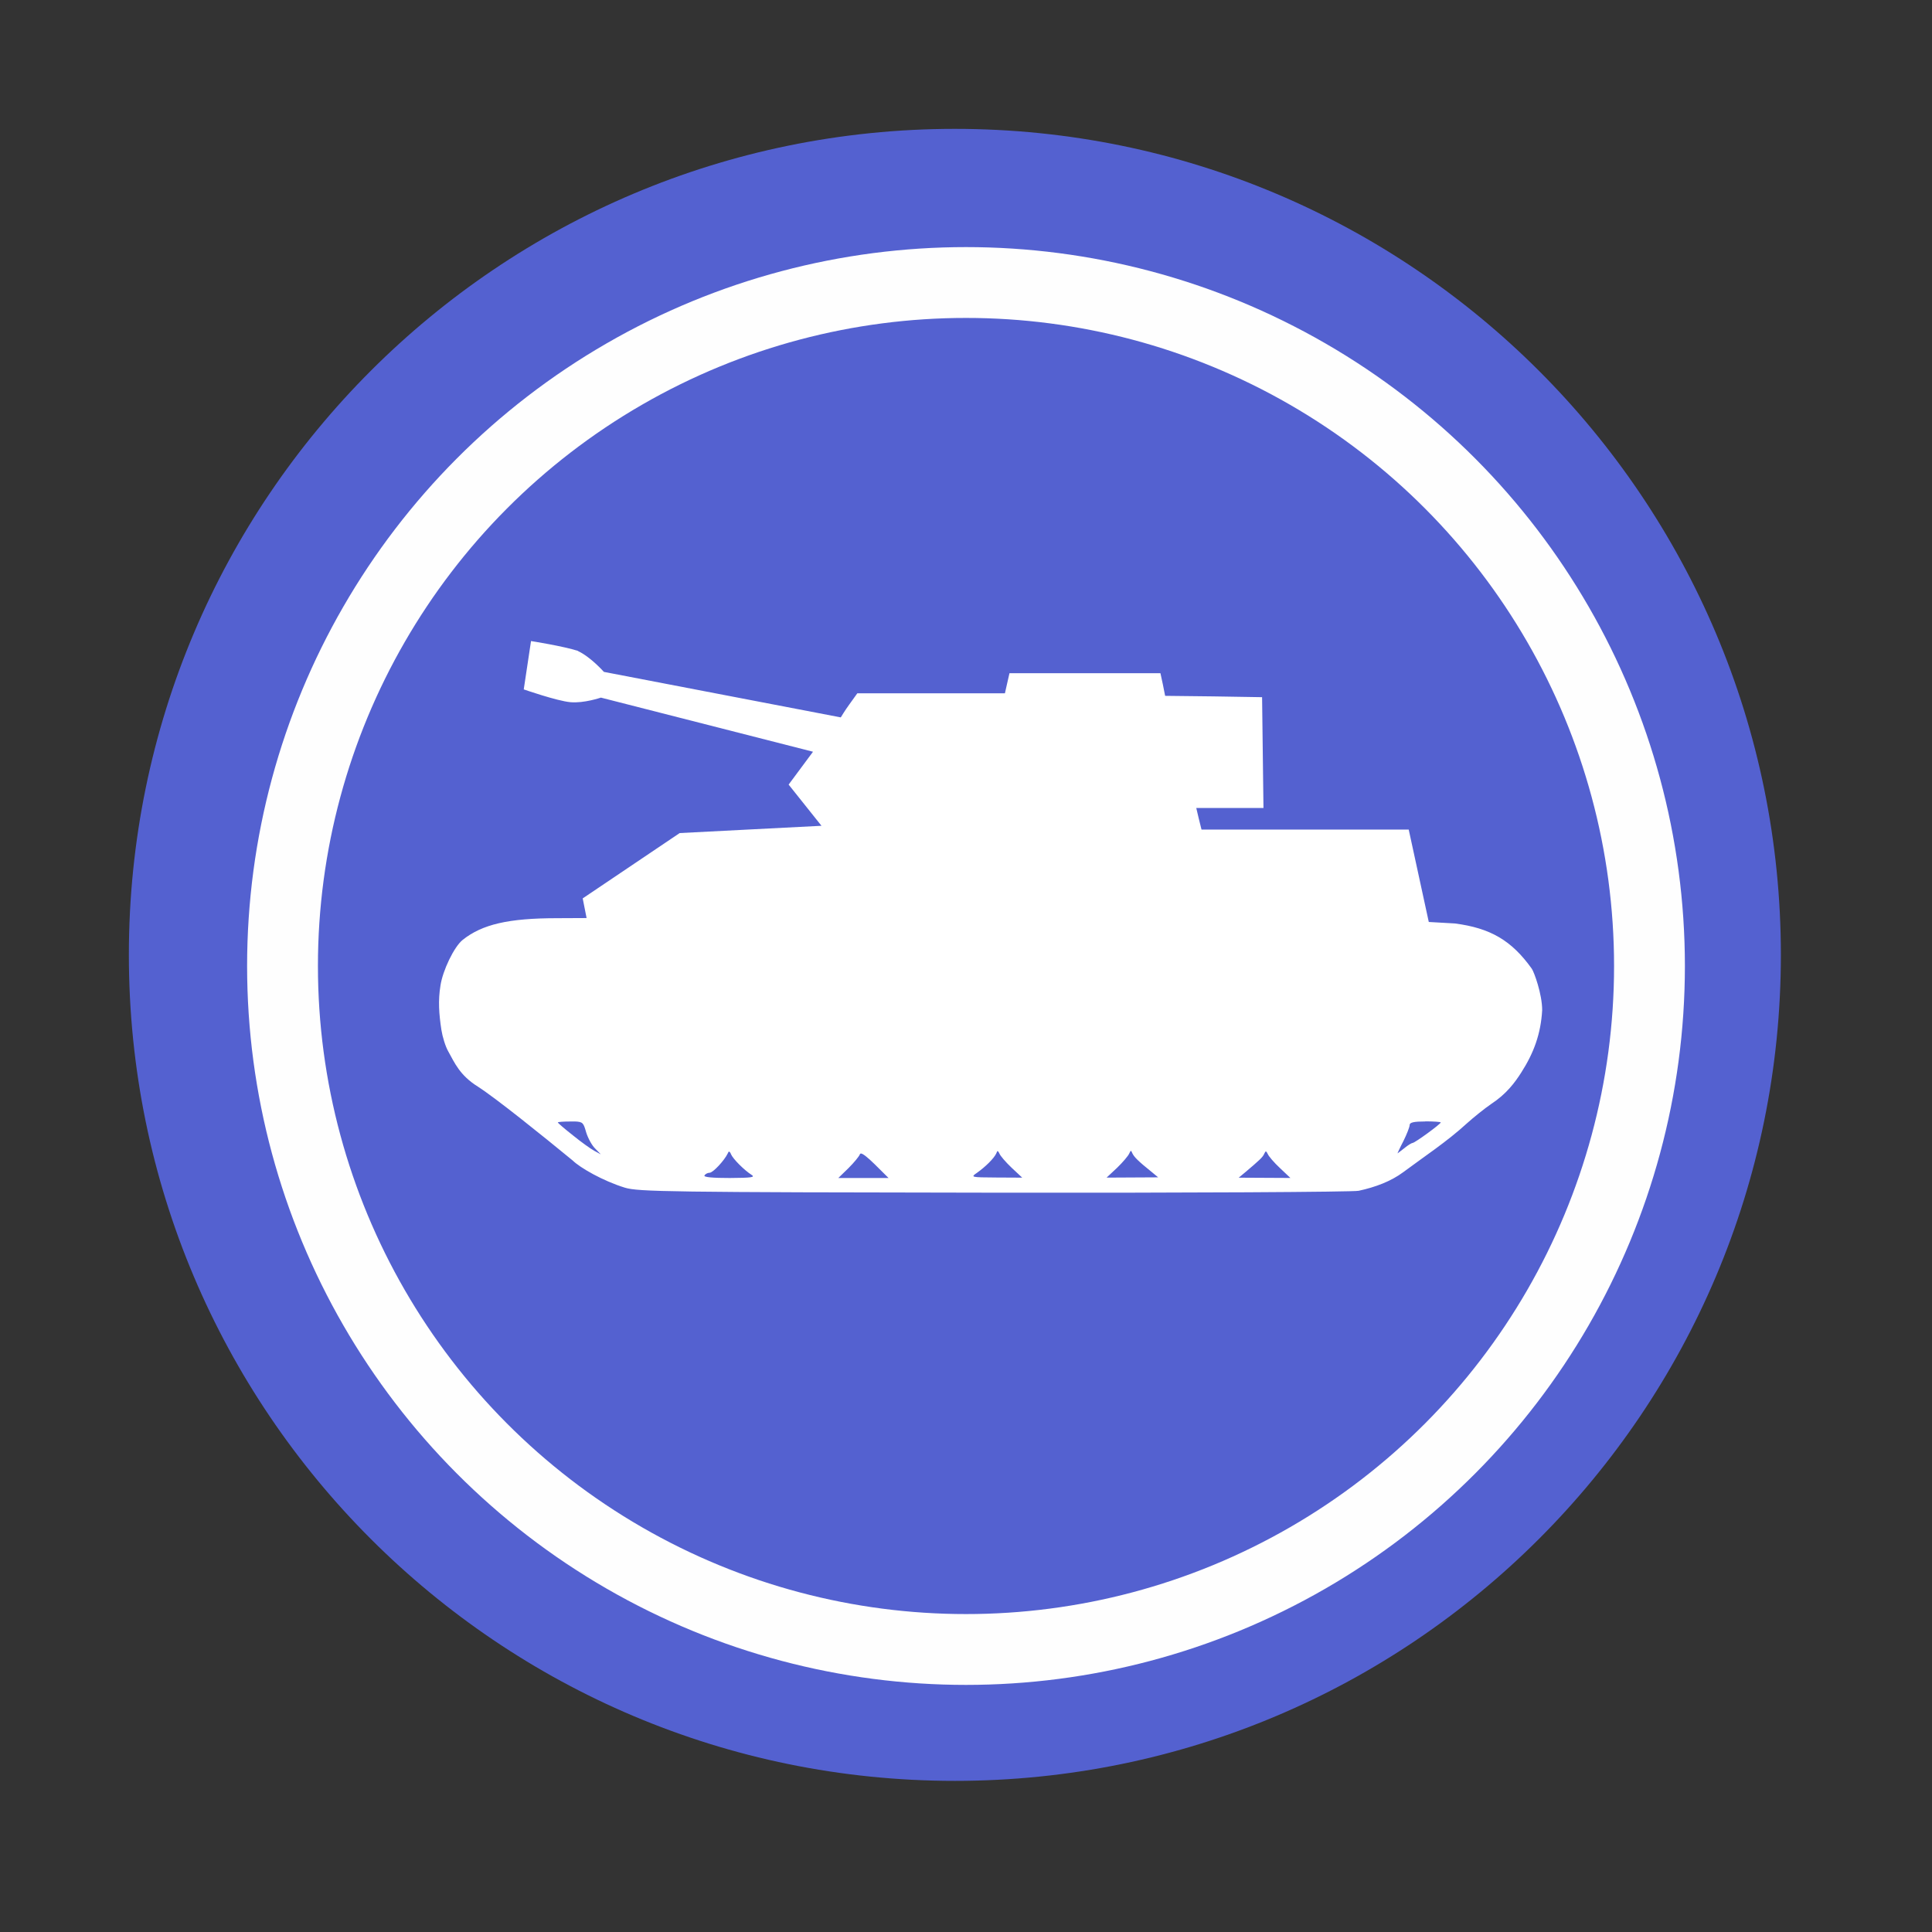 <svg width="512" height="512" version="1.1" viewBox="0 0 512 512" xmlns="http://www.w3.org/2000/svg">
 <rect x="0" y="0" width="512" height="512" fill="#333333" stroke="none"/>
 <path d="m471.95 253.05c0 120.9-98.01 218.9-218.9 218.9-120.9 0-218.9-98.01-218.9-218.9 0-120.9 98.01-218.9 218.9-218.9 120.9 0 218.9 98.01 218.9 218.9" fill="#5461d0" fill-rule="evenodd"/>
 <path d="m153.15 172.53c3.353 1.535 6.889 5.528 6.889 5.528l62.777 12.06s1.105-1.855 2.284-3.463l2.101-2.924h39.114l0.603-2.677 0.603-2.64h40.009l0.64 2.96 0.603 3.033 12.846 0.146 12.846 0.21 0.183 14.664 0.183 14.701h-17.807l0.676 2.86 0.713 2.86h54.911l5.317 24.486 6.889 0.393c9.42 1.215 15.057 4.495 20.411 11.997 0.603 0.859 2.75 6.706 2.75 10.992-0.356 6.249-2.211 11.311-5.528 16.491-1.718 2.714-4.002 5.747-7.921 8.314-1.928 1.325-4.778 3.636-6.569 5.244-5.208 4.778-11.211 8.707-16.811 12.883-3.216 2.394-7.355 3.965-11.813 4.925-1.535 0.32-45.007 0.576-96.683 0.503-86.047-0.11-94.222-0.247-97.753-1.325-5.82-1.782-11.886-5.281-13.851-7.209-8.205-6.743-20.411-16.564-25.162-19.598-4.778-2.997-6.14-6.313-7.812-9.319-0.749-1.288-1.535-3.892-1.818-5.71-0.64-4.212-0.895-7.748-0.247-11.704 0.576-3.965 3.609-10.315 5.893-12.133 5.144-4.102 12.097-5.747 25.053-5.747l7.784-0.037-1.032-5.208 25.701-17.314 37.578-1.928-8.707-10.918 6.46-8.707-56.208-14.345s-4.459 1.535-8.068 1.215c-3.572-0.32-12.38-3.39-12.38-3.39l1.928-12.809s8.497 1.325 12.563 2.64m224.42 124.67c-2.96 0-4.139 0.247-4.139 0.932 0 0.539-0.749 2.43-1.645 4.248-0.959 1.818-1.608 3.317-1.571 3.28 0.037 0 0.895-0.676 1.818-1.389 0.932-0.786 1.964-1.389 2.211-1.389 0.603-0.037 7.428-4.998 7.428-5.427 0-0.146-1.855-0.283-4.139-0.283m-225.42 0.037h-1.105c-1.818 0-3.317 0.11-3.317 0.247 0 0.146 1.782 1.681 4.002 3.426 2.138 1.745 4.751 3.609 5.674 4.102l1.718 0.932-1.498-1.535c-0.859-0.822-1.928-2.787-2.394-4.322-0.713-2.467-0.822-2.787-3.07-2.86m147.46 7.784c-0.146 0-0.247 0.283-0.466 0.713-0.247 0.603-1.681 2.284-3.179 3.746l-2.823 2.64 13.668-0.073-1.718-1.425c-3.636-2.924-4.605-3.929-5.107-4.925-0.183-0.466-0.283-0.676-0.466-0.676m-35.194 0.036c-0.146 0-0.247 0.21-0.429 0.676-0.603 1.288-2.86 3.536-5.144 5.144-1.681 1.142-1.535 1.179 5.144 1.215l6.889 0.036-2.823-2.64c-1.535-1.462-2.997-3.143-3.216-3.746-0.21-0.429-0.32-0.603-0.466-0.603m71.092 0.037c-0.11 0-0.247 0.183-0.429 0.576-0.393 0.959-1.325 1.782-5.071 4.961l-1.718 1.425 6.816 0.037 6.889 0.036-2.787-2.64c-1.535-1.425-2.997-3.143-3.216-3.709-0.21-0.393-0.32-0.64-0.503-0.676m-142.22 0.036c-0.146-0.036-0.247 0.146-0.393 0.503-0.895 1.855-3.892 5.107-4.815 5.107-0.502 0-1.105 0.32-1.352 0.713-0.247 0.466 2.101 0.676 6.706 0.676 5.82-0.037 6.852-0.183 5.747-0.859-1.855-1.179-4.888-4.175-5.427-5.464-0.146-0.429-0.32-0.603-0.466-0.64m34.837 0.503c-0.11 0-0.183 0.073-0.21 0.183-0.183 0.539-1.535 2.175-2.997 3.636l-2.714 2.64h13.312l-3.636-3.609c-2.001-1.964-3.243-2.924-3.746-2.887" fill="#ffffff" stroke-width="9.137"/>
 <circle cx="256" cy="256" r="181.13" fill="none" stroke="#fefefe" stroke-width="18.771"/>
</svg>
